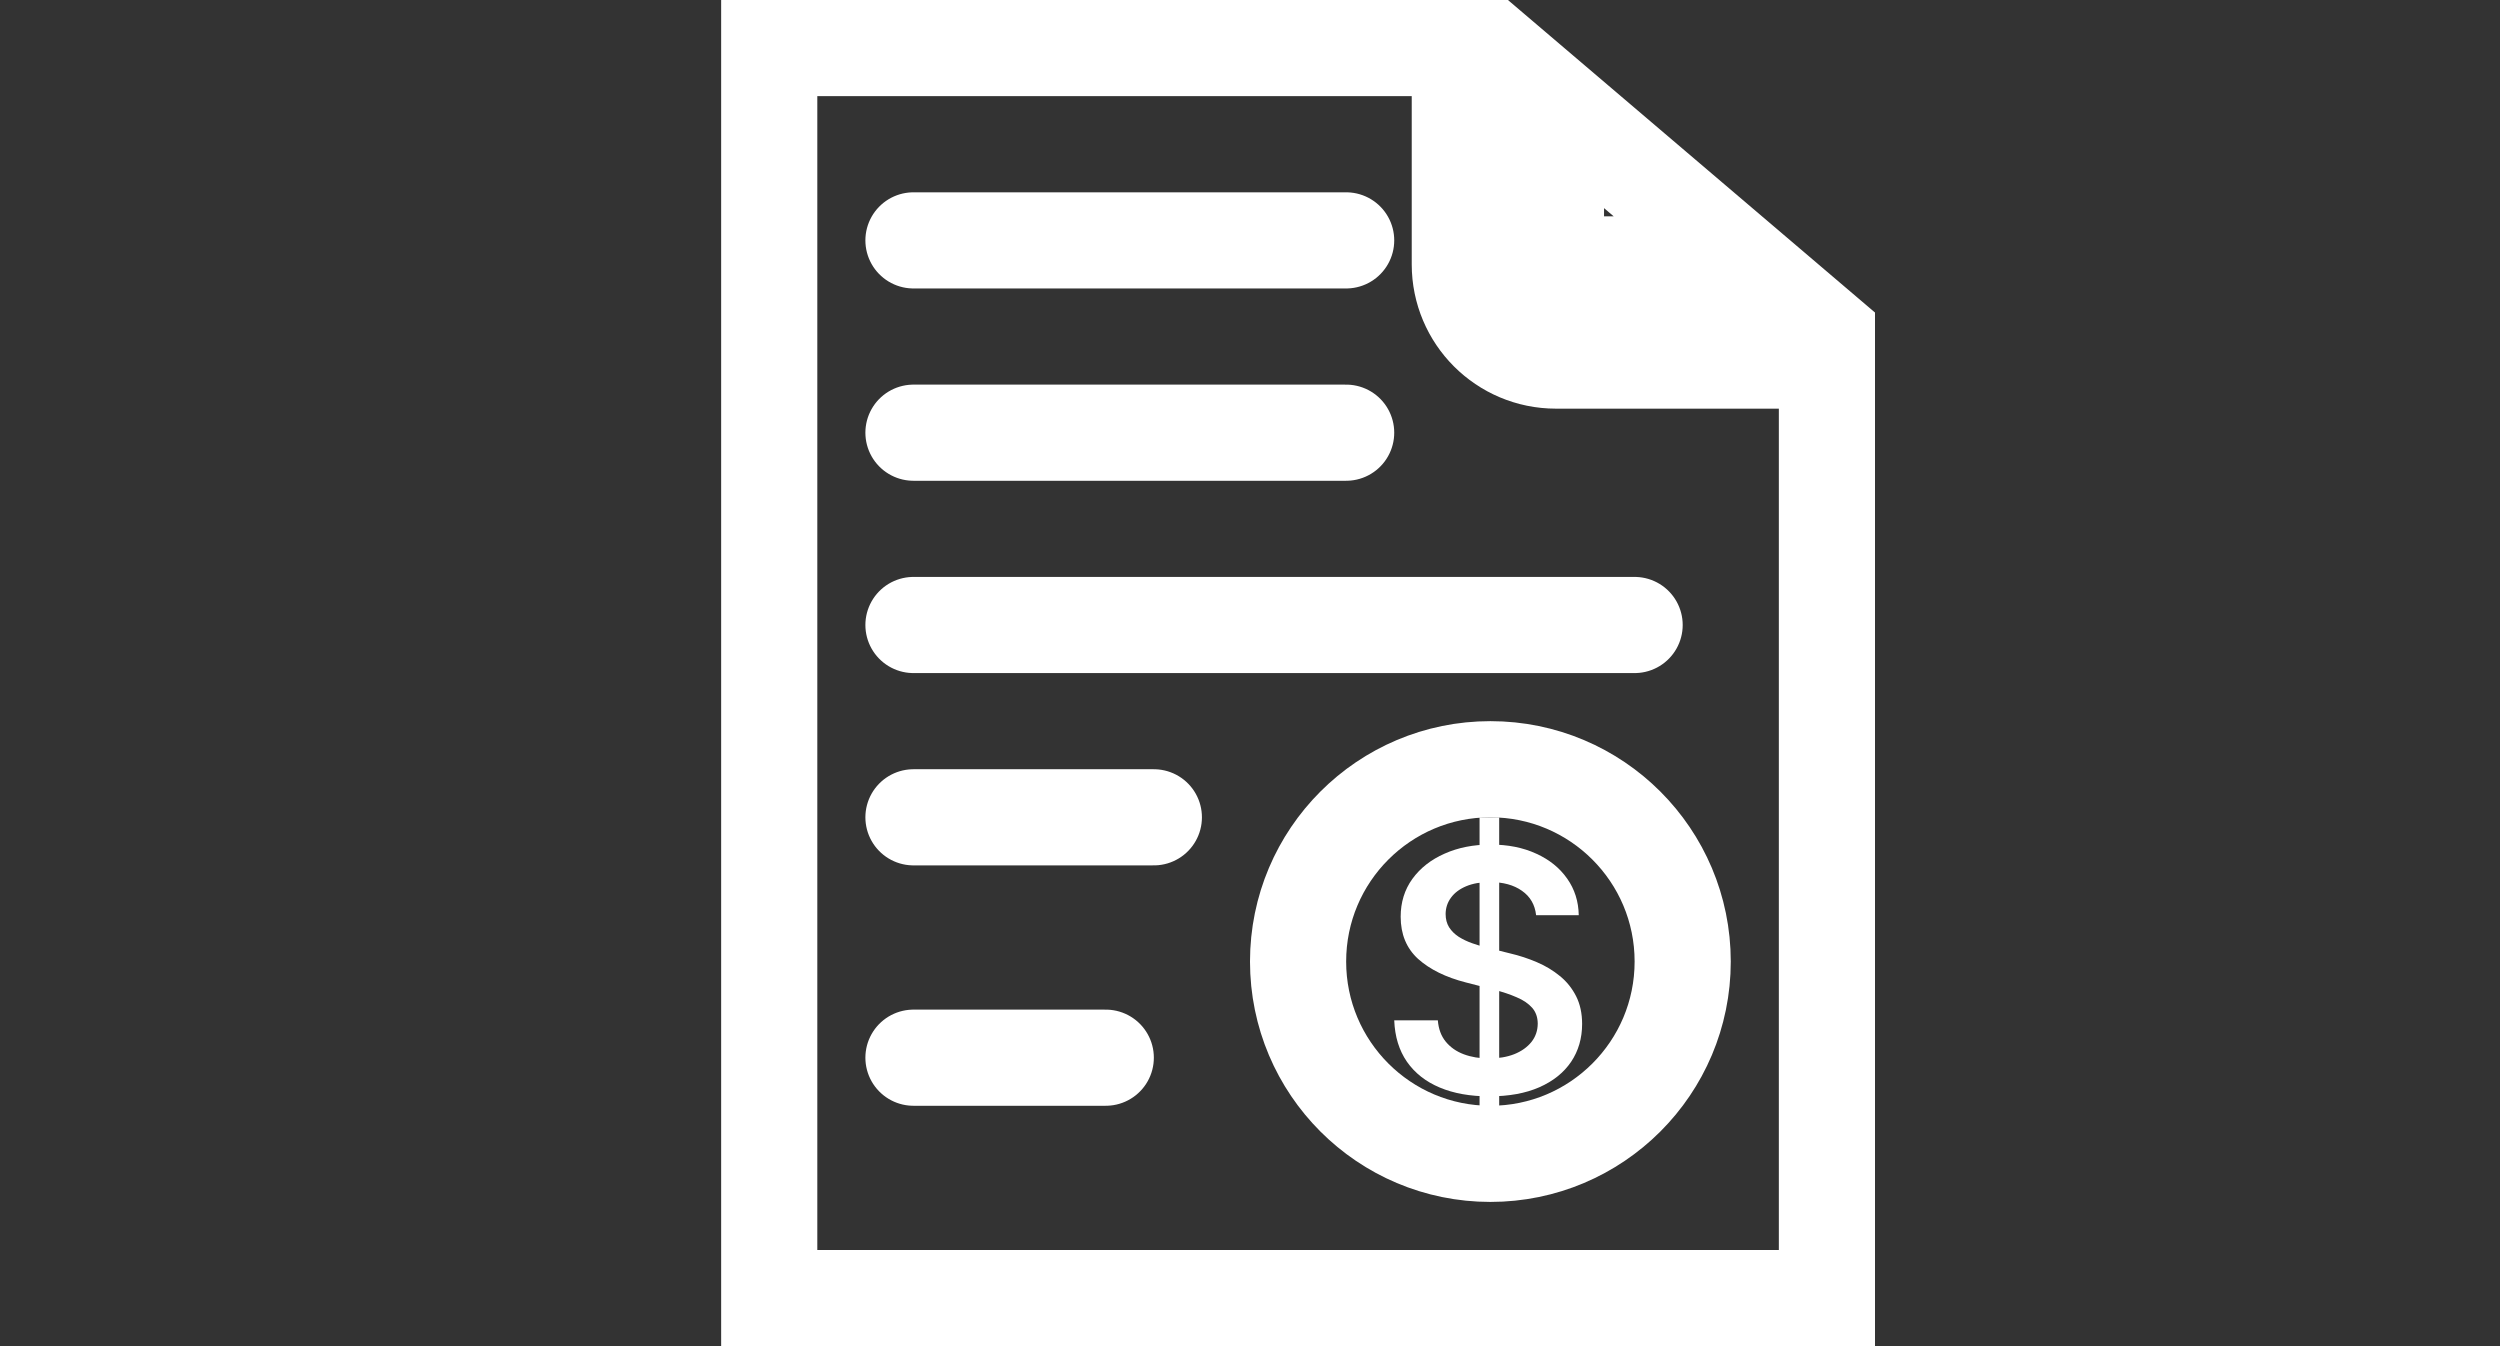 <svg width="52" height="28" viewBox="0 0 52 28" fill="none" xmlns="http://www.w3.org/2000/svg">
<rect x="0" y="0" width="52" height="28" fill="#333333" stroke="none"/>
<path d="M30.364 1V5.5C30.364 6.605 31.259 7.5 32.364 7.5H38V10V27H16V1L26.454 1H30.364ZM32.364 5.5V2.164L36.282 5.5H32.364Z" stroke="white" stroke-width="2"/>
<circle cx="31" cy="20" r="4" stroke="white" stroke-width="2"/>
<path d="M19 5H28" stroke="white" stroke-width="2" stroke-linecap="round"/>
<path d="M19 9H28" stroke="white" stroke-width="2" stroke-linecap="round"/>
<path d="M19 13H34" stroke="white" stroke-width="2" stroke-linecap="round"/>
<path d="M19 17H24" stroke="white" stroke-width="2" stroke-linecap="round"/>
<path d="M19 22H23" stroke="white" stroke-width="2" stroke-linecap="round"/>
<path d="M30.775 23.364V17H31.183V23.364H30.775ZM31.951 19.036C31.927 18.819 31.83 18.65 31.657 18.529C31.487 18.408 31.265 18.347 30.991 18.347C30.799 18.347 30.634 18.376 30.496 18.434C30.359 18.492 30.254 18.571 30.181 18.671C30.108 18.77 30.07 18.883 30.069 19.011C30.069 19.117 30.093 19.209 30.141 19.287C30.191 19.365 30.258 19.431 30.342 19.486C30.427 19.539 30.52 19.584 30.623 19.62C30.726 19.657 30.829 19.687 30.934 19.712L31.411 19.831C31.604 19.876 31.788 19.937 31.966 20.013C32.145 20.089 32.304 20.185 32.445 20.301C32.588 20.417 32.7 20.557 32.783 20.721C32.866 20.885 32.908 21.078 32.908 21.298C32.908 21.596 32.831 21.859 32.679 22.086C32.526 22.311 32.306 22.488 32.018 22.615C31.731 22.741 31.384 22.804 30.976 22.804C30.58 22.804 30.236 22.743 29.945 22.62C29.655 22.498 29.428 22.319 29.264 22.084C29.101 21.848 29.013 21.561 29 21.223H29.907C29.921 21.401 29.975 21.548 30.071 21.666C30.168 21.784 30.293 21.871 30.447 21.929C30.602 21.987 30.776 22.016 30.969 22.016C31.169 22.016 31.345 21.986 31.496 21.927C31.648 21.866 31.767 21.781 31.854 21.673C31.94 21.564 31.984 21.436 31.985 21.291C31.984 21.158 31.945 21.049 31.869 20.962C31.792 20.875 31.686 20.802 31.548 20.744C31.412 20.684 31.253 20.631 31.071 20.584L30.491 20.435C30.072 20.328 29.741 20.164 29.497 19.946C29.255 19.725 29.134 19.433 29.134 19.068C29.134 18.768 29.215 18.506 29.378 18.28C29.542 18.055 29.765 17.88 30.047 17.756C30.328 17.63 30.647 17.567 31.004 17.567C31.365 17.567 31.681 17.63 31.953 17.756C32.227 17.88 32.441 18.053 32.597 18.275C32.753 18.496 32.833 18.749 32.838 19.036H31.951Z" fill="white"/>
</svg>
